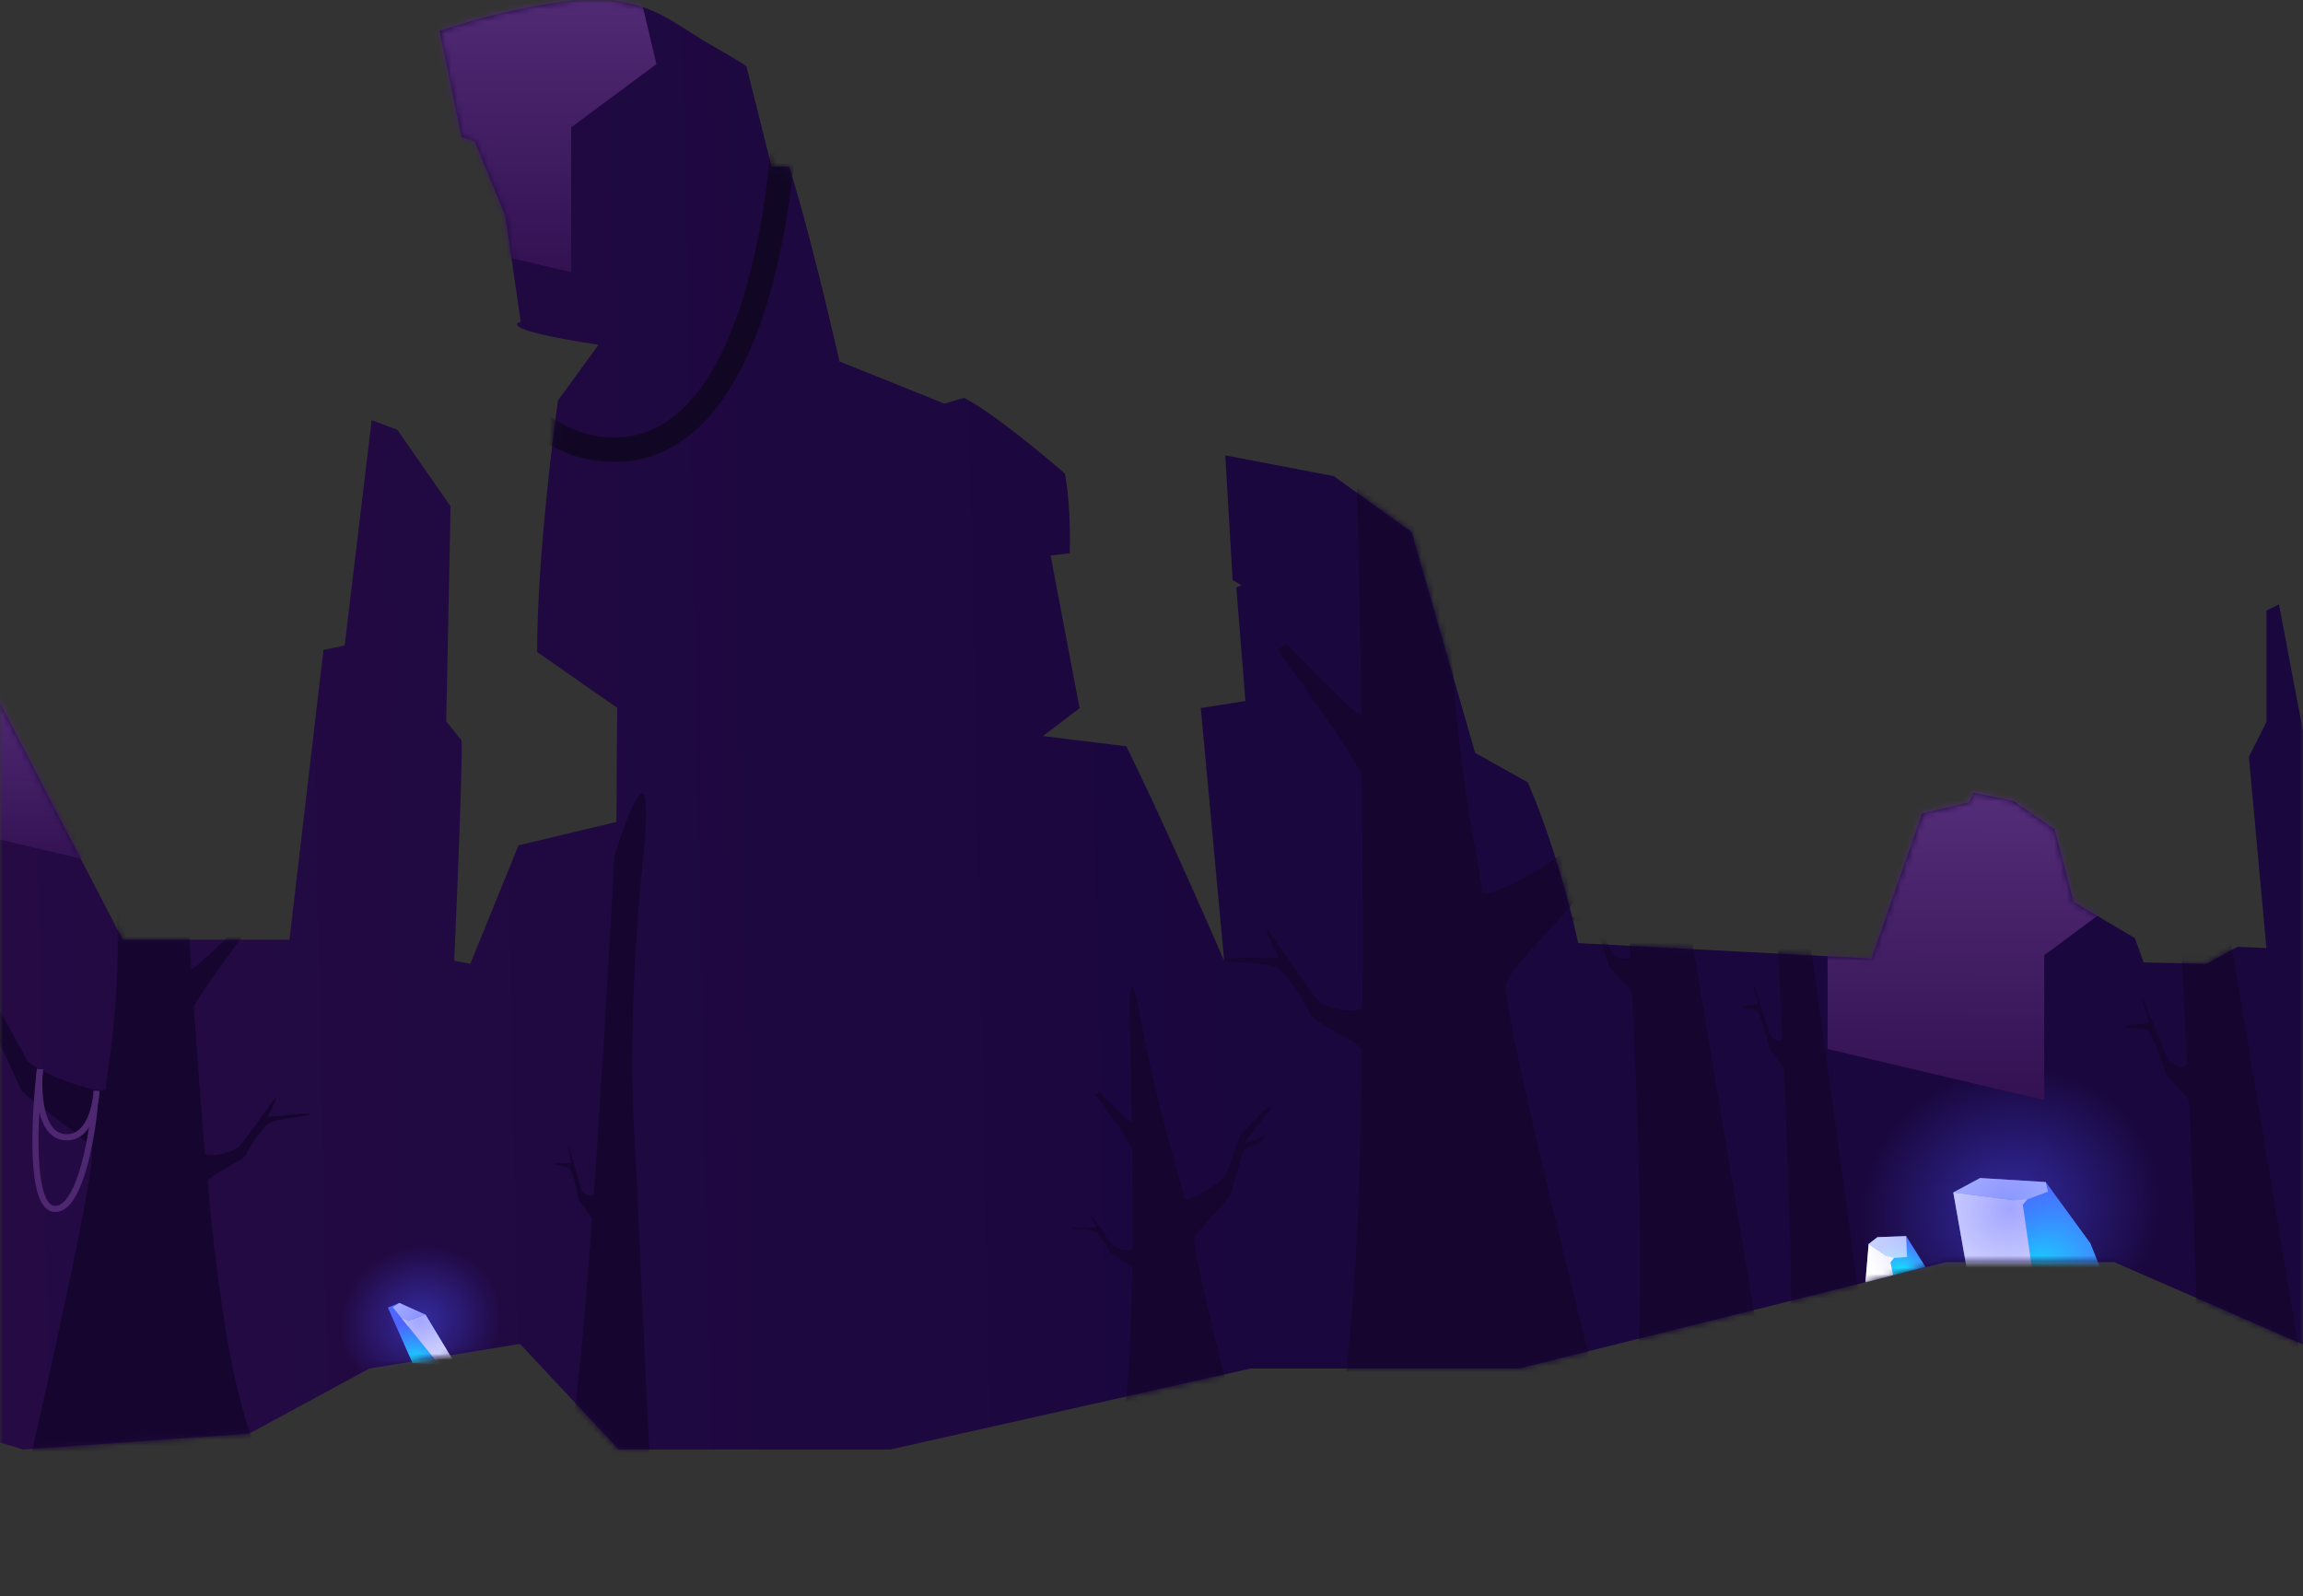 <svg width="375" height="260" viewBox="0 0 375 260" fill="none" xmlns="http://www.w3.org/2000/svg">
<rect x="0" y="0" width="375" height="260" fill="#333333" stroke="none"/>
<mask id="mask0_806_5" style="mask-type:alpha" maskUnits="userSpaceOnUse" x="0" y="0" width="375" height="260">
<rect width="375" height="260" fill="#D9D9D9"/>
</mask>
<g mask="url(#mask0_806_5)">
<path d="M388.624 150.348L410.924 156.982L431.875 195.844L423.311 218.152L413.358 224.046L410.924 234.668L394.262 220.119H377.593L344.262 205.57H316.878L247.335 222.899H203.646L144.97 236.09H100.76L84.673 218.89L60.138 222.899L40.579 233.504L3.776 236.09L-39.855 222.899L-47.027 218.89L-109.608 211.58H-115.857V205.57L-128.125 177.598L-115.857 171.126L-47.027 142.324L-26.89 144.284L-12.6 138.542L-9.298 106.205L-2.47 109.708L19.982 153.055H47.136L49.203 135.441L49.489 132.976L49.789 130.453L50.947 120.519L52.67 105.854L56.121 105.144L57.059 97.288L57.587 92.9L57.807 91.078L58.144 88.284L60.518 68.454L64.688 69.99L73.365 82.462L73.211 90.171L73.152 93.024L73.123 94.67V94.677L72.983 101.531V101.538L72.654 117.491L75.153 120.578C75.226 121.916 75.131 126.086 74.962 131.133C74.874 133.832 74.764 136.802 74.662 139.705C74.61 140.934 74.566 142.156 74.515 143.348L74.354 147.327C74.141 152.586 73.965 156.492 73.965 156.492L76.582 156.968L77.593 154.495L79.638 149.47L84.438 137.679L100.377 133.876L100.384 132.742L100.443 122.597L100.494 115.289L87.464 106.205C87.464 105.53 87.471 104.841 87.479 104.145L87.479 104.106C87.494 103.023 87.53 101.918 87.56 100.792C87.567 100.646 87.574 100.499 87.574 100.353C87.618 99.06 87.684 97.738 87.75 96.416L87.75 96.411C87.875 94.26 88.021 92.095 88.183 89.959C88.248 89.133 88.314 88.306 88.388 87.494C88.615 84.788 88.864 82.147 89.121 79.704C89.612 74.898 90.117 70.802 90.447 68.213C90.696 66.333 90.85 65.243 90.85 65.243L97.453 56.159C79.975 53.489 84.79 52.421 84.79 52.421L83.947 46.584L83.727 45.077L83.214 41.507L82.716 38.062L82.291 35.136L77.293 23.023L75.153 22.314L74.662 19.929L72.507 9.521L72.016 7.158L71.679 5.556L71.577 5.037C86.387 0.056 97.453 -0.303 97.453 -0.303C107.251 0.787 108.856 3.355 115.987 7.444C116.001 7.451 116.03 7.458 116.045 7.473C119.416 9.397 121.534 10.764 121.534 10.764L121.9 12.235L122.626 15.117L124.143 21.173L125.638 27.149H128.496C129.522 30.346 130.68 34.515 131.801 38.787C131.977 39.459 132.153 40.133 132.322 40.805V40.813C132.673 42.173 133.018 43.526 133.347 44.85C133.589 45.809 133.824 46.745 134.051 47.659C135.575 53.942 136.704 58.88 136.704 58.88L140.427 60.372H140.434L151.265 64.731H151.273L153.779 65.741L156.989 64.797C162.698 67.767 173.412 77.144 173.412 77.144C174.482 83.201 174.189 90.12 174.189 90.12L171.067 90.471L171.404 92.219L171.69 93.748L172.203 96.433L172.584 98.437L173.016 100.719L174.049 106.176L175.794 115.341L169.836 119.883L183.4 121.551C184.617 124.023 185.906 126.715 187.196 129.465C187.453 130.014 187.709 130.562 187.966 131.118L188.119 131.449C188.896 133.132 189.679 134.826 190.443 136.494V136.502C191.359 138.499 192.246 140.459 193.081 142.324V142.331C193.381 142.997 193.675 143.648 193.96 144.284C194.723 145.989 195.433 147.605 196.078 149.053C197.368 151.972 198.365 154.261 198.9 155.498C199.186 156.156 199.339 156.514 199.339 156.514L199.252 155.534L199.208 155.095V155.088L198.555 148.037L197.625 138.03L196.862 129.772L196.635 127.285L195.529 115.333L202.791 114.178L202.689 112.868L202.586 111.515L202.3 108.011L201.538 98.539L201.311 95.65L202.198 95.357L200.71 94.465L199.515 74.167L217.177 77.546L229.855 86.66L233.974 100.982L236.165 108.611L237.594 113.556V113.563L238.664 117.286L240.195 122.619L248.762 127.424C250.506 131.44 251.987 135.624 253.188 139.435C254.508 143.553 255.482 147.254 256.12 149.836V149.858C256.684 152.191 256.977 153.61 256.977 153.61L304.751 156.127L306.81 150.216L309.177 143.407H309.185L310.24 140.386L310.943 138.36L312.981 132.493L320.617 130.679L321.394 129.129L327.828 130.445L334.555 135.075L335.244 137.709L335.647 139.281L336.344 141.944L336.901 144.072L337.626 146.888L347.622 152.791L349.051 156.756L359.252 156.982L364.353 154.21L369.043 154.415L368.544 148.951L367.313 135.58L366.859 130.533L366.566 127.388L366.192 123.27L369.05 117.594V99.454L371.087 98.437L375.367 121.009L378.225 124.63L378.716 127.446L379.024 129.29L379.969 134.761L381.941 146.237L382.3 148.315L388.624 150.348Z" fill="url(#paint0_linear_806_5)"/>
<mask id="mask1_806_5" style="mask-type:alpha" maskUnits="userSpaceOnUse" x="-128" y="-1" width="560" height="238">
<path d="M388.609 150.334L410.909 156.969L431.86 195.83L423.296 218.138L413.343 224.033L410.909 234.654L394.247 220.105H377.578L344.247 205.556H316.863L247.321 222.886H203.631L144.955 236.077H100.745L84.658 218.877L60.123 222.886L40.564 233.49L3.761 236.077L-39.87 222.886L-47.042 218.877L-108.818 211.344H-115.068V205.334L-127.336 177.363L-115.068 170.89L-47.042 142.31L-26.905 144.271L-12.615 138.529L-9.313 106.191L-2.485 109.695L19.967 153.041H47.122L49.188 135.427L49.474 132.962L49.775 130.439L50.932 120.506L52.655 105.84L56.106 105.131L57.044 97.275L57.572 92.886L57.792 91.065L58.129 88.27L60.503 68.441L64.673 69.977L73.35 82.448L73.196 90.158L73.137 93.01L73.108 94.656V94.663L72.969 101.517V101.524L72.639 117.477L75.138 120.564C75.211 121.903 75.116 126.072 74.947 131.119C74.859 133.818 74.749 136.788 74.647 139.692C74.595 140.921 74.551 142.142 74.5 143.334L74.339 147.314C74.126 152.573 73.951 156.479 73.951 156.479L76.567 156.954L77.578 154.482L79.623 149.457L84.423 137.666L100.362 133.862L100.369 132.728L100.428 122.583L100.479 115.276L87.449 106.191C87.449 105.504 87.457 104.801 87.464 104.092C87.479 103.009 87.515 101.905 87.545 100.778C87.552 100.632 87.559 100.486 87.559 100.34C87.603 99.049 87.669 97.729 87.735 96.409L87.735 96.397C87.86 94.246 88.006 92.081 88.168 89.945C88.234 89.119 88.299 88.292 88.373 87.481C88.6 84.774 88.849 82.134 89.106 79.691C89.597 74.885 90.102 70.789 90.432 68.199C90.681 66.32 90.835 65.23 90.835 65.23L97.438 56.145C79.96 53.475 84.775 52.407 84.775 52.407L83.932 46.57L83.712 45.063L83.199 41.494L82.701 38.048L82.276 35.123L77.278 23.01L75.138 22.3L74.647 19.916L72.493 9.507L72.002 7.144L71.664 5.543L71.562 5.023C86.373 0.042 97.438 -0.316 97.438 -0.316C107.236 0.773 108.841 3.341 115.972 7.43C115.986 7.437 116.016 7.445 116.03 7.459C119.401 9.383 121.519 10.751 121.519 10.751L121.886 12.221L122.611 15.103L124.128 21.16L125.623 27.135H128.481C129.507 30.332 130.665 34.501 131.786 38.773L131.789 38.782C131.964 39.452 132.139 40.122 132.307 40.792V40.799C132.658 42.16 133.003 43.513 133.333 44.837C133.574 45.795 133.809 46.731 134.036 47.645C135.56 53.929 136.689 58.866 136.689 58.866L140.412 60.358H140.419L151.25 64.718H151.258L153.764 65.727L156.974 64.784C162.683 67.753 173.397 77.13 173.397 77.13C174.467 83.187 174.174 90.106 174.174 90.106L171.052 90.457L171.389 92.206L171.675 93.734L172.188 96.419L172.569 98.423L173.001 100.705L174.035 106.162L175.779 115.327L169.821 119.869L183.386 121.537C184.602 124.009 185.892 126.701 187.181 129.451C187.438 130 187.694 130.549 187.951 131.105L188.111 131.452C188.887 133.13 189.667 134.818 190.428 136.481V136.488C191.344 138.485 192.231 140.445 193.066 142.31V142.318C193.367 142.983 193.66 143.634 193.945 144.271C194.708 145.975 195.418 147.592 196.063 149.04C197.353 151.958 198.35 154.248 198.885 155.484C199.171 156.142 199.325 156.501 199.325 156.501L199.237 155.52L199.193 155.082V155.074L198.54 148.023L197.61 138.017L196.848 129.759L196.62 127.272L195.514 115.32L202.776 114.164L202.674 112.855L202.571 111.502L202.285 107.998L201.523 98.525L201.296 95.636L202.183 95.344L200.695 94.451L199.5 74.153L217.162 77.533L229.84 86.647L233.959 100.969L236.15 108.598L237.579 113.542V113.55L238.649 117.273L240.18 122.605L248.747 127.411C250.492 131.426 251.972 135.61 253.174 139.421C254.493 143.539 255.467 147.24 256.105 149.822V149.844C256.669 152.178 256.962 153.597 256.962 153.597L304.736 156.113L306.795 150.203L309.162 143.393H309.17L310.225 140.372L310.929 138.346L312.966 132.48L320.602 130.666L321.379 129.115L327.813 130.432L334.541 135.062L335.229 137.695L335.632 139.268L336.329 141.93L336.886 144.059L337.611 146.875L347.607 152.778L349.036 156.742L359.237 156.969L364.338 154.197L369.028 154.401L368.53 148.937L367.298 135.566L366.844 130.519L366.551 127.374L366.177 123.256L369.035 117.58V99.44L371.072 98.423L375.352 120.996L378.21 124.616L378.701 127.433L379.009 129.276L379.954 134.747L381.926 146.224L382.285 148.301L388.609 150.334Z" fill="url(#paint1_linear_806_5)"/>
</mask>
<g mask="url(#mask1_806_5)">
<path fill-rule="evenodd" clip-rule="evenodd" d="M73.869 221.729L69.284 214.13L65.025 212.217L63.155 212.964L67.16 221.996L71.495 222.28L73.869 221.729Z" fill="url(#paint2_radial_806_5)"/>
<path opacity="0.7" fill-rule="evenodd" clip-rule="evenodd" d="M69.283 214.13L65.91 215.347L63.962 212.914L65.025 212.217L69.283 214.13Z" fill="white"/>
<path fill-rule="evenodd" clip-rule="evenodd" d="M71.497 222.273L65.912 215.34L69.286 214.122L73.871 221.722L71.497 222.273Z" fill="white"/>
<path fill-rule="evenodd" clip-rule="evenodd" d="M66.545 216.139L66.357 215.147L65.379 214.688L66.545 216.139Z" fill="white"/>
<path opacity="0.5" fill-rule="evenodd" clip-rule="evenodd" d="M67.155 221.994L63.701 223.344L66.853 223.821L73.864 221.727L71.49 222.277L67.155 221.994Z" fill="url(#paint3_linear_806_5)"/>
<path opacity="0.5" fill-rule="evenodd" clip-rule="evenodd" d="M72.696 226.681C65.8 229.207 58.321 226.098 55.992 219.738C53.663 213.379 57.366 206.175 64.263 203.649C71.16 201.123 78.639 204.232 80.969 210.592C83.296 216.952 79.594 224.156 72.696 226.681Z" fill="url(#paint4_radial_806_5)"/>
<path fill-rule="evenodd" clip-rule="evenodd" d="M320.349 207.175L318.057 194.221L322.429 191.87L333.111 192.53L340.384 202.5L341.98 206.518L320.349 207.175Z" fill="url(#paint5_radial_806_5)"/>
<path opacity="0.7" fill-rule="evenodd" clip-rule="evenodd" d="M318.057 194.221L329.294 195.671L333.47 194.084L333.111 192.53L322.429 191.87L318.057 194.221Z" fill="white"/>
<path fill-rule="evenodd" clip-rule="evenodd" d="M329.294 195.671L330.912 206.879L320.349 207.175L318.057 194.221L329.294 195.671Z" fill="white"/>
<path fill-rule="evenodd" clip-rule="evenodd" d="M327.865 195.489L330.114 195.356L329.359 196.207L327.865 195.489Z" fill="white"/>
<path fill-rule="evenodd" clip-rule="evenodd" d="M303.752 208.86L304.276 202.614L305.706 201.504L310.387 201.326L313.542 206.374L303.752 208.86Z" fill="url(#paint6_radial_806_5)"/>
<path opacity="0.7" fill-rule="evenodd" clip-rule="evenodd" d="M304.264 202.616L307.673 204.942L310.523 204.734L310.375 201.328L305.694 201.506L304.264 202.616Z" fill="white"/>
<path fill-rule="evenodd" clip-rule="evenodd" d="M307.681 204.936L308.262 207.692L303.748 208.856L304.272 202.61L307.681 204.936Z" fill="white"/>
<path fill-rule="evenodd" clip-rule="evenodd" d="M307.127 204.558L308.421 204.881L307.819 205.601L307.127 204.558Z" fill="white"/>
<path opacity="0.5" fill-rule="evenodd" clip-rule="evenodd" d="M320.343 207.18L327.869 209.394L340.476 208.437L341.973 206.523L320.343 207.18Z" fill="url(#paint7_linear_806_5)"/>
<path opacity="0.5" fill-rule="evenodd" clip-rule="evenodd" d="M335.163 218.317C322.336 223.014 308.429 217.234 304.097 205.406C299.766 193.579 306.652 180.184 319.478 175.486C332.305 170.789 346.212 176.57 350.544 188.397C354.874 200.225 347.988 213.619 335.163 218.317Z" fill="url(#paint8_radial_806_5)"/>
<path d="M289.633 236.846C281.311 242.733 265.068 248.086 266.676 222.398C267.477 209.596 267.115 190.495 265.78 161.886C265.73 160.812 261.916 157.945 261.865 156.866C261.859 156.75 260.697 153.031 259.397 150.656C258.369 149.549 255.675 150.244 255.491 149.681C255.306 149.117 259.43 149.415 259.26 148.883C258.6 146.817 258.104 145.137 258.221 145.042C258.342 144.944 262.076 154.818 262.496 155.223C264.159 156.828 265.506 156.129 265.479 155.589C265.064 147.092 264.165 130.627 263.699 122.337C262.851 107.843 261.489 85.712 260.792 75.589C262.875 63.751 267.157 47.122 267.628 75.315C268.216 110.556 272.389 135.495 272.899 137.983C274.163 144.135 284.74 209.65 289.633 236.846Z" fill="#15052F"/>
<path d="M380.3 254.423C371.978 260.311 355.735 265.664 357.343 239.976C358.144 227.173 357.783 208.072 356.448 179.463C356.397 178.389 352.584 175.522 352.532 174.444C352.526 174.328 351.364 170.608 350.064 168.234C349.036 167.126 346.343 167.822 346.158 167.258C345.974 166.695 350.098 166.993 349.927 166.46C349.267 164.394 348.771 162.714 348.888 162.619C349.009 162.521 352.743 172.396 353.163 172.801C354.827 174.405 356.173 173.706 356.147 173.167C355.731 164.67 354.833 148.205 354.366 139.914C353.518 125.42 352.156 103.29 351.46 93.166C353.542 81.328 357.825 64.7 358.295 92.893C358.883 128.134 363.056 153.072 363.567 155.56C364.83 161.712 375.407 227.227 380.3 254.423Z" fill="#15052F"/>
<path d="M306.322 236.592C301.037 241.41 290.677 245.725 291.512 224.439C291.928 213.831 291.552 197.992 290.48 174.263C290.44 173.372 287.976 170.966 287.935 170.071C287.93 169.975 287.158 166.882 286.308 164.904C285.641 163.978 283.921 164.534 283.799 164.065C283.677 163.597 286.32 163.875 286.206 163.432C285.768 161.715 285.438 160.318 285.512 160.24C285.589 160.16 288.055 168.375 288.327 168.714C289.404 170.057 290.261 169.487 290.24 169.04C289.909 161.992 289.209 148.334 288.848 141.457C288.195 129.434 287.155 111.076 286.632 102.677C287.876 92.878 290.492 79.124 291.007 102.502C291.651 131.724 294.512 152.432 294.858 154.499C295.713 159.609 302.982 214.007 306.322 236.592Z" fill="#15052F"/>
<path d="M346.74 145.293L332.861 86.426L288.798 95.216L286.369 131.415L297.587 141.593V170.853L332.861 179.18V155.586L346.74 145.293Z" fill="url(#paint9_linear_806_5)"/>
<path d="M26.849 119.724L18.128 82.731L-9.559 88.254L-11.085 111.003L-4.036 117.398V135.786L18.128 141.019V126.193L26.849 119.724Z" fill="url(#paint10_linear_806_5)"/>
<path d="M106.88 10.448L93.002 -48.419L48.938 -39.63L46.51 -3.431L57.728 6.747V36.007L93.002 44.334V20.741L106.88 10.448Z" fill="url(#paint11_linear_806_5)"/>
<path d="M65.486 -0.303C66.277 24.215 74.284 73.251 99.989 73.251C125.695 73.251 129.577 20.977 127.799 -0.303" stroke="#110725" stroke-width="4"/>
<path d="M1.962 250.533C17.918 252.758 48.129 252.787 41.326 235.11C37.936 226.301 35.696 212.799 33.778 192.394C33.706 191.628 40.175 188.738 40.105 187.969C40.097 187.885 41.637 185.006 43.63 183.039C45.323 182.025 50.304 181.895 50.553 181.456C50.801 181.018 43.382 182.175 43.609 181.761C44.492 180.159 45.134 178.865 44.908 178.825C44.674 178.783 39.412 186.578 38.712 186.959C35.945 188.468 33.403 188.287 33.368 187.902C32.833 181.837 31.965 170.064 31.552 164.132C31.48 163.087 41.259 150.139 41.259 150.139L40.046 149.692C40.046 149.692 31.182 158.606 31.129 157.779C30.468 147.403 30.003 137.896 29.73 130.624C24.167 122.786 13.896 112.088 17.316 132.002C21.591 156.894 17.066 175.398 17.27 177.237C17.433 178.709 6.967 175.273 4.439 172.761L-0.444 163.843L-8.285 158.197L-10.365 157.846L-1.39 165.81L-7.571 164.634L-7.495 165.324L-1.224 167.305L3.455 177.525C6.235 180.552 13.966 185.062 14.946 187.188C15.927 189.313 6.699 230.304 1.962 250.533Z" fill="#15052F"/>
<path d="M268.179 257.969C248.077 263.721 209.596 268.039 216.482 239.303C219.914 224.982 221.408 203.452 221.797 171.121C221.812 169.907 213.281 166.281 213.293 165.062C213.294 164.931 211.042 160.624 208.305 157.816C206.047 156.462 199.689 156.961 199.328 156.308C198.967 155.654 208.535 156.422 208.203 155.805C206.918 153.412 205.969 151.469 206.253 151.375C206.547 151.277 214.035 162.78 214.964 163.28C218.641 165.259 221.862 164.614 221.866 164.004C221.938 154.4 221.859 135.779 221.787 126.402C221.774 124.749 208.014 105.788 208.014 105.788L209.514 104.914C209.514 104.914 221.702 117.666 221.686 116.36C221.485 99.963 221.119 84.96 220.735 73.496C227.033 60.394 239.04 42.133 236.688 73.906C233.747 113.621 241.375 142.054 241.3 144.973C241.24 147.307 254.226 140.43 257.194 136.125L262.517 121.423L271.937 111.444L274.551 110.598L263.92 124.38L271.675 121.658L271.647 122.753L263.859 126.751L258.927 143.471C255.691 148.62 246.297 156.8 245.262 160.278C244.227 163.756 260.108 226.855 268.179 257.969Z" fill="#15052F"/>
<path d="M204.363 243.89C195.691 246.371 179.09 248.234 182.061 235.838C183.541 229.66 184.186 220.371 184.354 206.424C184.36 205.9 180.68 204.336 180.685 203.81C180.685 203.753 179.714 201.895 178.533 200.684C177.559 200.1 174.816 200.315 174.66 200.033C174.505 199.751 178.632 200.083 178.489 199.816C177.935 198.784 177.526 197.946 177.648 197.905C177.775 197.863 181.005 202.825 181.406 203.041C182.992 203.895 184.382 203.617 184.384 203.354C184.415 199.21 184.381 191.177 184.349 187.132C184.344 186.419 178.408 178.239 178.408 178.239L179.055 177.862C179.055 177.862 184.313 183.363 184.306 182.8C184.219 175.726 184.061 169.254 183.896 164.308C183.817 161.953 184.136 157.327 185.409 164.308C188.489 181.21 192.8 193.884 192.767 195.143C192.742 196.15 198.344 193.183 199.624 191.327L201.921 184.984L205.984 180.679L207.112 180.314L202.526 186.259L205.871 185.085L205.859 185.558L202.499 187.282L200.372 194.495C198.976 196.717 194.923 200.246 194.477 201.746C194.03 203.246 200.881 230.467 204.363 243.89Z" fill="#15052F"/>
<path d="M6.515 174.154C6.156 177.607 6.417 184.65 10.328 185.195C14.24 185.74 15.574 180.676 15.719 177.656" stroke="#4D2770"/>
<path d="M6.515 174.154C5.614 181.502 4.796 196.335 8.732 196.883C12.668 197.432 14.819 186.532 15.434 180.131" stroke="#4D2770"/>
<path d="M106.523 251.644C100.382 254.972 88.897 257.291 92.081 239.947C93.669 231.303 94.977 218.279 96.398 198.708C96.451 197.973 94.09 195.713 94.142 194.975C94.148 194.895 93.66 192.27 92.969 190.549C92.36 189.712 90.471 189.966 90.391 189.568C90.312 189.169 93.093 189.708 93.02 189.331C92.739 187.872 92.539 186.689 92.626 186.634C92.716 186.577 94.453 193.599 94.706 193.909C95.707 195.135 96.679 194.769 96.705 194.4C97.114 188.586 97.843 177.312 98.201 171.634C98.804 161.705 99.678 146.539 100.028 139.596C102.409 131.712 106.675 120.748 104.701 139.966C102.233 163.988 103.041 181.293 103.186 183.027C103.545 187.315 105.408 232.745 106.523 251.644Z" fill="#15052F"/>
</g>
</g>
<defs>
<linearGradient id="paint0_linear_806_5" x1="207.466" y1="154.487" x2="-41.313" y2="159.479" gradientUnits="userSpaceOnUse">
<stop stop-color="#1A073E"/>
<stop offset="1" stop-color="#270B45"/>
</linearGradient>
<linearGradient id="paint1_linear_806_5" x1="207.451" y1="154.473" x2="-41.328" y2="159.466" gradientUnits="userSpaceOnUse">
<stop stop-color="#1A073E"/>
<stop offset="1" stop-color="#270B45"/>
</linearGradient>
<radialGradient id="paint2_radial_806_5" cx="0" cy="0" r="1" gradientUnits="userSpaceOnUse" gradientTransform="translate(67.749 221.253) rotate(180) scale(6.157 6.157)">
<stop stop-color="#07FFFF"/>
<stop offset="1" stop-color="#5174FF"/>
</radialGradient>
<linearGradient id="paint3_linear_806_5" x1="66.716" y1="223.796" x2="69.831" y2="222.372" gradientUnits="userSpaceOnUse">
<stop stop-color="#C77CBD" stop-opacity="0"/>
<stop offset="1" stop-color="#974577"/>
</linearGradient>
<radialGradient id="paint4_radial_806_5" cx="0" cy="0" r="1" gradientUnits="userSpaceOnUse" gradientTransform="translate(68.48 215.165) rotate(69.887) scale(12.264 13.299)">
<stop offset="0.005" stop-color="#474DFF"/>
<stop offset="1" stop-color="#474DFF" stop-opacity="0"/>
</radialGradient>
<radialGradient id="paint5_radial_806_5" cx="0" cy="0" r="1" gradientUnits="userSpaceOnUse" gradientTransform="translate(331.722 205.614) scale(13.572 13.572)">
<stop stop-color="#07FFFF"/>
<stop offset="1" stop-color="#5174FF"/>
</radialGradient>
<radialGradient id="paint6_radial_806_5" cx="0" cy="0" r="1" gradientUnits="userSpaceOnUse" gradientTransform="translate(309.643 207.648) rotate(-11.898) scale(5.855 5.855)">
<stop stop-color="#07FFFF"/>
<stop offset="1" stop-color="#5174FF"/>
</radialGradient>
<linearGradient id="paint7_linear_806_5" x1="331.158" y1="209.394" x2="331.158" y2="206.523" gradientUnits="userSpaceOnUse">
<stop stop-color="#C77CBD"/>
<stop offset="1" stop-color="#974577"/>
</linearGradient>
<radialGradient id="paint8_radial_806_5" cx="0" cy="0" r="1" gradientUnits="userSpaceOnUse" gradientTransform="translate(327.319 196.902) rotate(69.887) scale(22.806 24.732)">
<stop offset="0.005" stop-color="#474DFF"/>
<stop offset="1" stop-color="#474DFF" stop-opacity="0"/>
</radialGradient>
<linearGradient id="paint9_linear_806_5" x1="316.67" y1="129.102" x2="316.554" y2="179.18" gradientUnits="userSpaceOnUse">
<stop stop-color="#542D78"/>
<stop offset="1" stop-color="#331152"/>
</linearGradient>
<linearGradient id="paint10_linear_806_5" x1="7.954" y1="109.549" x2="7.882" y2="141.019" gradientUnits="userSpaceOnUse">
<stop stop-color="#542D78"/>
<stop offset="1" stop-color="#331152"/>
</linearGradient>
<linearGradient id="paint11_linear_806_5" x1="76.811" y1="-5.744" x2="76.695" y2="44.334" gradientUnits="userSpaceOnUse">
<stop stop-color="#542D78"/>
<stop offset="1" stop-color="#331152"/>
</linearGradient>
</defs>
</svg>
